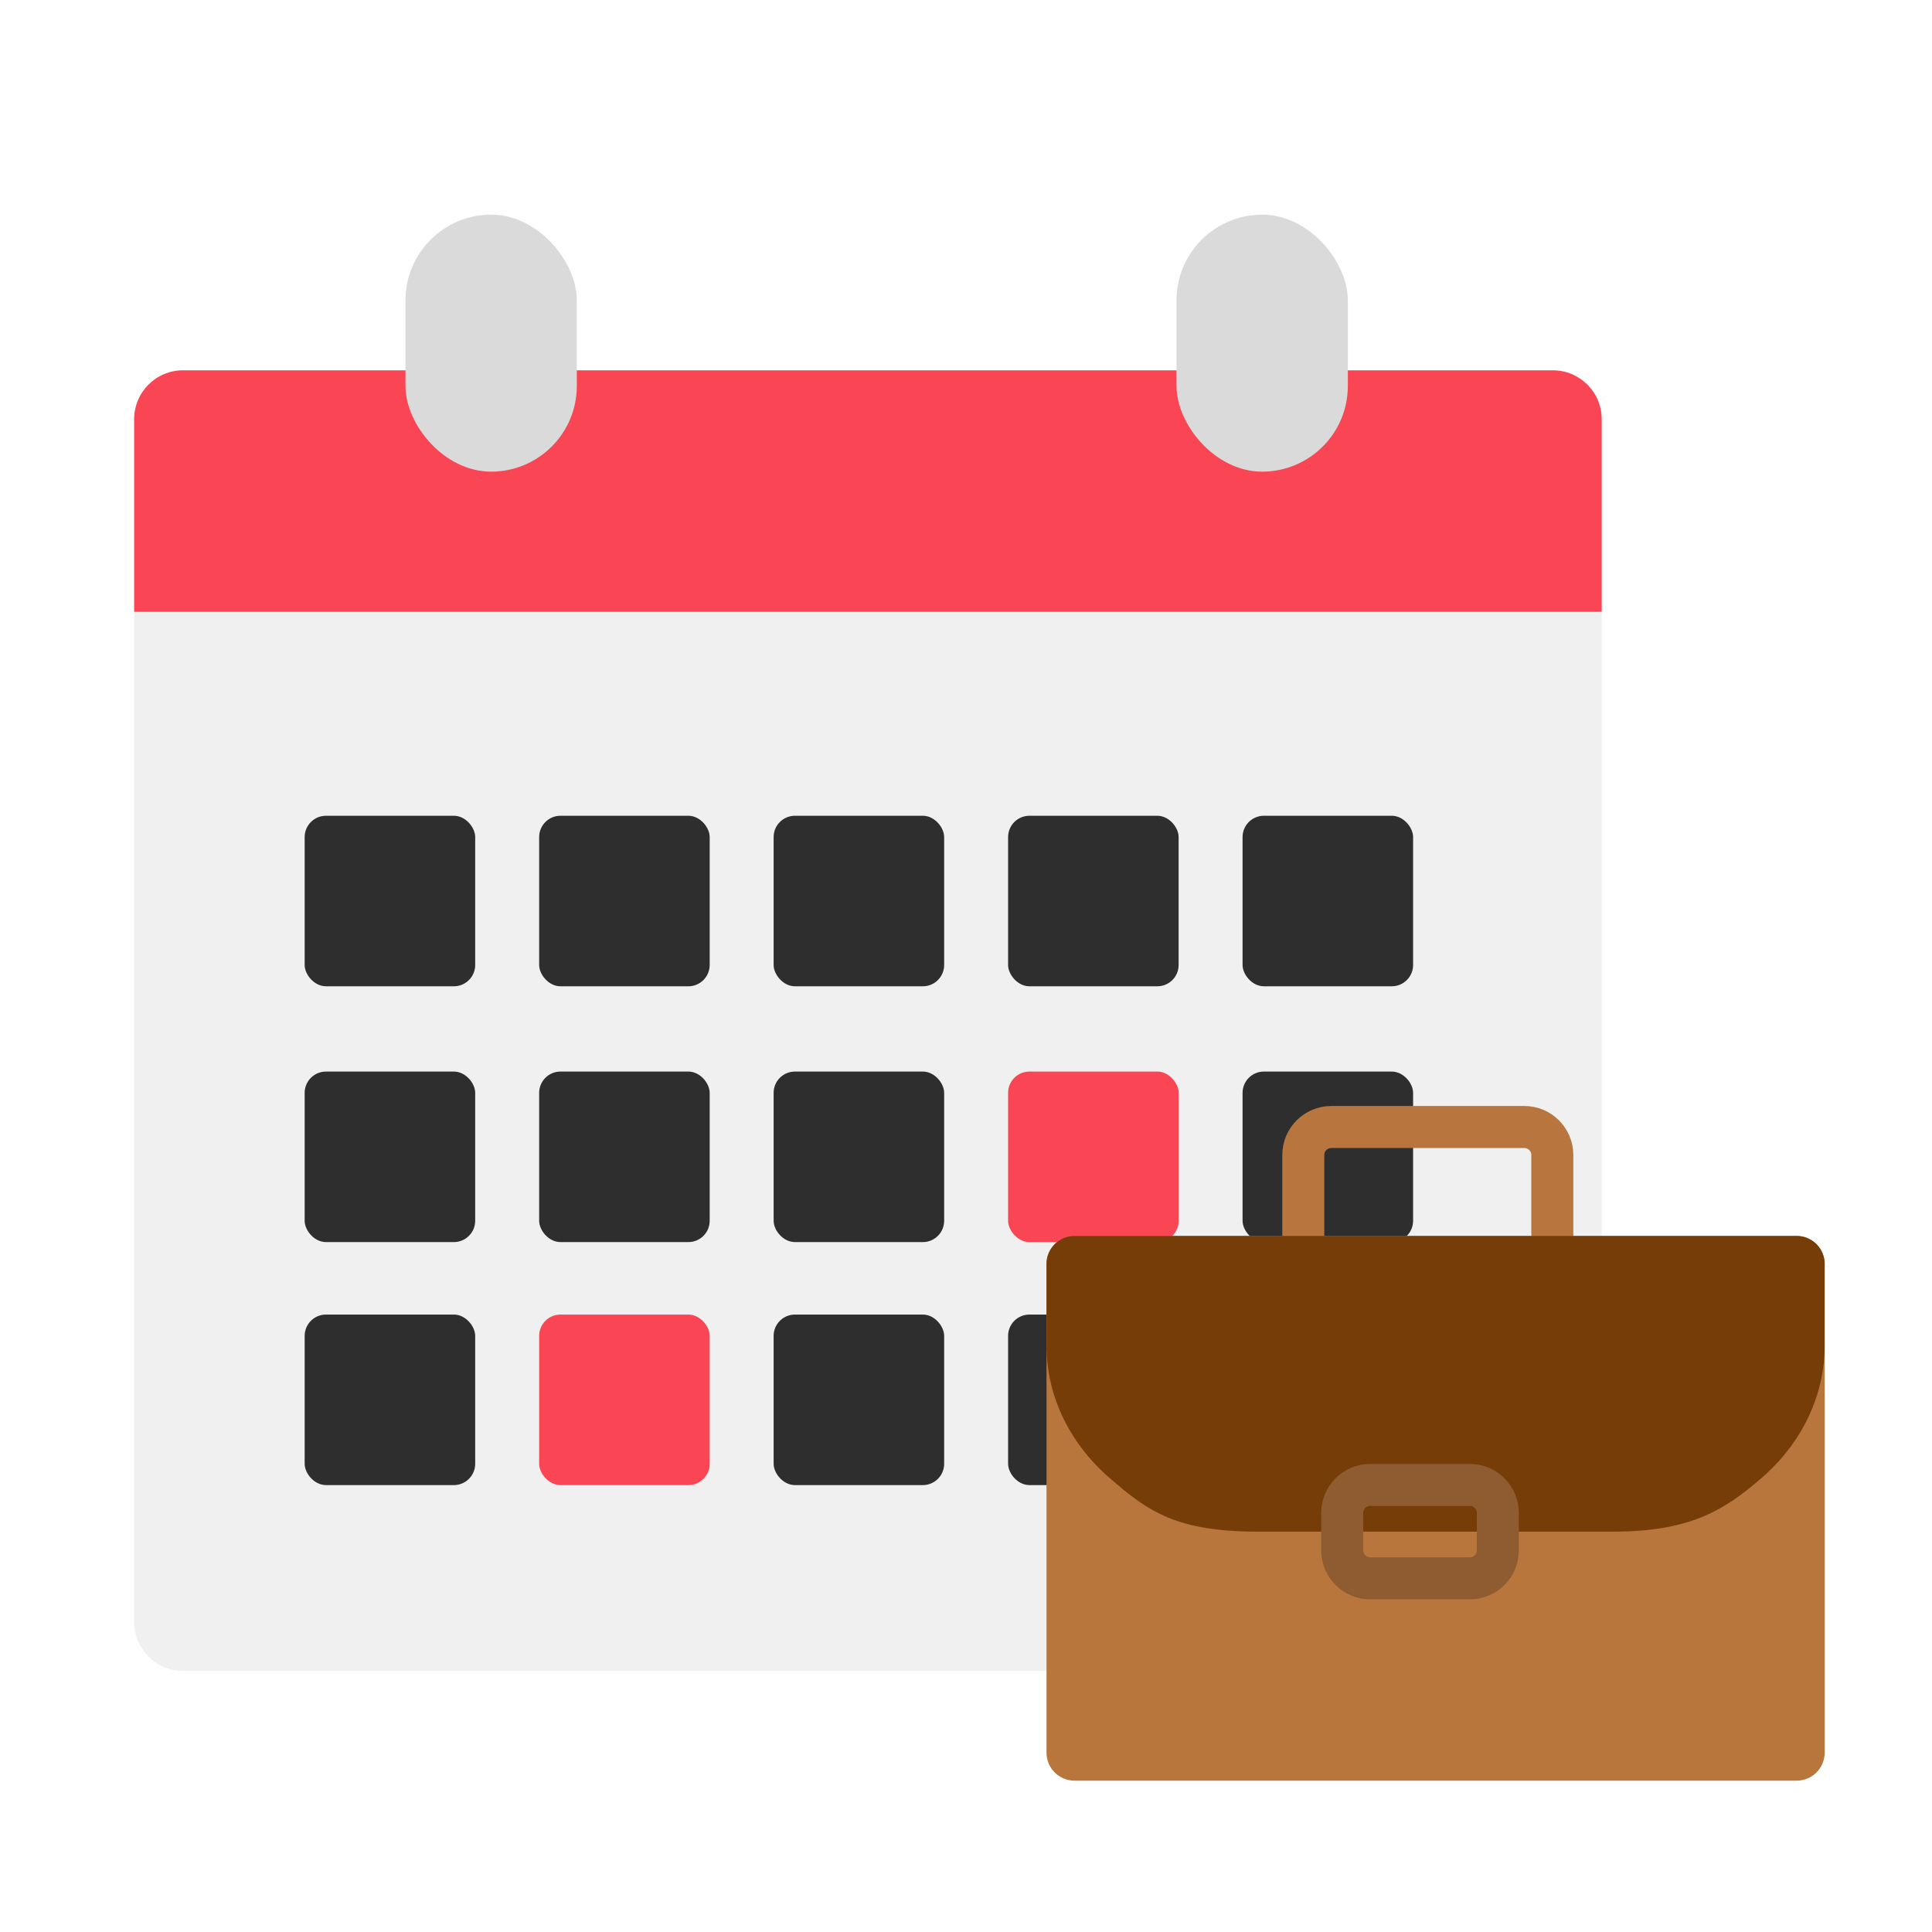 <svg width="72" height="72" viewBox="0 0 72 72" fill="none" xmlns="http://www.w3.org/2000/svg">
<ellipse cx="9.314" cy="23.483" rx="1.33" ry="1.33" fill="#7E8180"/>
<path d="M6.823 13.853H15.11H57.867C58.874 13.853 59.69 14.669 59.69 15.676V60.448C59.69 61.455 58.874 62.271 57.867 62.271H6.823C5.816 62.271 5 61.455 5 60.448V15.676C5 14.669 5.816 13.853 6.823 13.853Z" fill="#F0F0F0"/>
<rect x="11.354" y="30.401" width="6.355" height="6.355" rx="0.794" fill="#2E2E2E"/>
<rect x="20.093" y="30.401" width="6.355" height="6.355" rx="0.794" fill="#2E2E2E"/>
<rect x="28.831" y="30.401" width="6.355" height="6.355" rx="0.794" fill="#2E2E2E"/>
<rect x="37.569" y="30.401" width="6.355" height="6.355" rx="0.794" fill="#2E2E2E"/>
<rect x="46.307" y="30.401" width="6.355" height="6.355" rx="0.794" fill="#2E2E2E"/>
<rect x="11.354" y="39.934" width="6.355" height="6.355" rx="0.794" fill="#2E2E2E"/>
<rect x="20.093" y="39.934" width="6.355" height="6.355" rx="0.794" fill="#2E2E2E"/>
<rect x="28.831" y="39.934" width="6.355" height="6.355" rx="0.794" fill="#2E2E2E"/>
<rect x="37.569" y="39.934" width="6.355" height="6.355" rx="0.794" fill="#FA4654"/>
<rect x="46.307" y="39.934" width="6.355" height="6.355" rx="0.794" fill="#2E2E2E"/>
<rect x="11.354" y="48.99" width="6.355" height="6.355" rx="0.794" fill="#2E2E2E"/>
<rect x="20.093" y="48.99" width="6.355" height="6.355" rx="0.794" fill="#FA4654"/>
<rect x="28.831" y="48.99" width="6.355" height="6.355" rx="0.794" fill="#2E2E2E"/>
<rect x="37.569" y="48.99" width="6.355" height="6.355" rx="0.794" fill="#2E2E2E"/>
<rect x="46.307" y="48.99" width="6.355" height="6.355" rx="0.794" fill="#C5A7F7"/>
<path d="M66.956 46.06H40.044C39.467 46.06 39 46.528 39 47.104V65.316C39 65.893 39.467 66.36 40.044 66.36H54.08H66.956C67.533 66.36 68 65.893 68 65.316V58.53V47.104C68 46.528 67.533 46.06 66.956 46.06Z" fill="#B8763C"/>
<path d="M48.57 46.06V43.044C48.57 42.467 49.037 42 49.614 42H56.806C57.382 42 57.85 42.467 57.85 43.044V46.06" stroke="#B8753E" stroke-width="1.566" stroke-linecap="round" stroke-linejoin="round"/>
<path d="M56.577 57.08H58.331H60.085C62.9 57.08 64.197 56.35 65.682 55.051C67.166 53.752 68 51.989 68 50.152V47.104C68 46.528 67.533 46.06 66.956 46.06H40.044C39.467 46.06 39 46.528 39 47.104V50.152C39 51.989 39.834 53.752 41.318 55.051C42.803 56.35 43.853 57.08 46.915 57.08H50.02" fill="#763D08"/>
<path d="M54.776 55.34H51.064C50.487 55.34 50.02 55.808 50.02 56.384V57.776C50.02 58.353 50.487 58.82 51.064 58.82H54.776C55.353 58.82 55.82 58.353 55.82 57.776V56.384C55.82 55.808 55.353 55.34 54.776 55.34Z" stroke="#8F5B30" stroke-width="1.566" stroke-linecap="round" stroke-linejoin="round"/>
<path d="M5 15.62C5 14.615 5.815 13.8 6.82 13.8H57.87C58.875 13.8 59.69 14.615 59.69 15.62V22.8H5V15.62Z" fill="#FA4654"/>
<rect x="15.111" y="8" width="6.385" height="9.577" rx="3.193" fill="#DADADA"/>
<rect x="43.845" y="8" width="6.385" height="9.577" rx="3.193" fill="#DADADA"/>
</svg>

